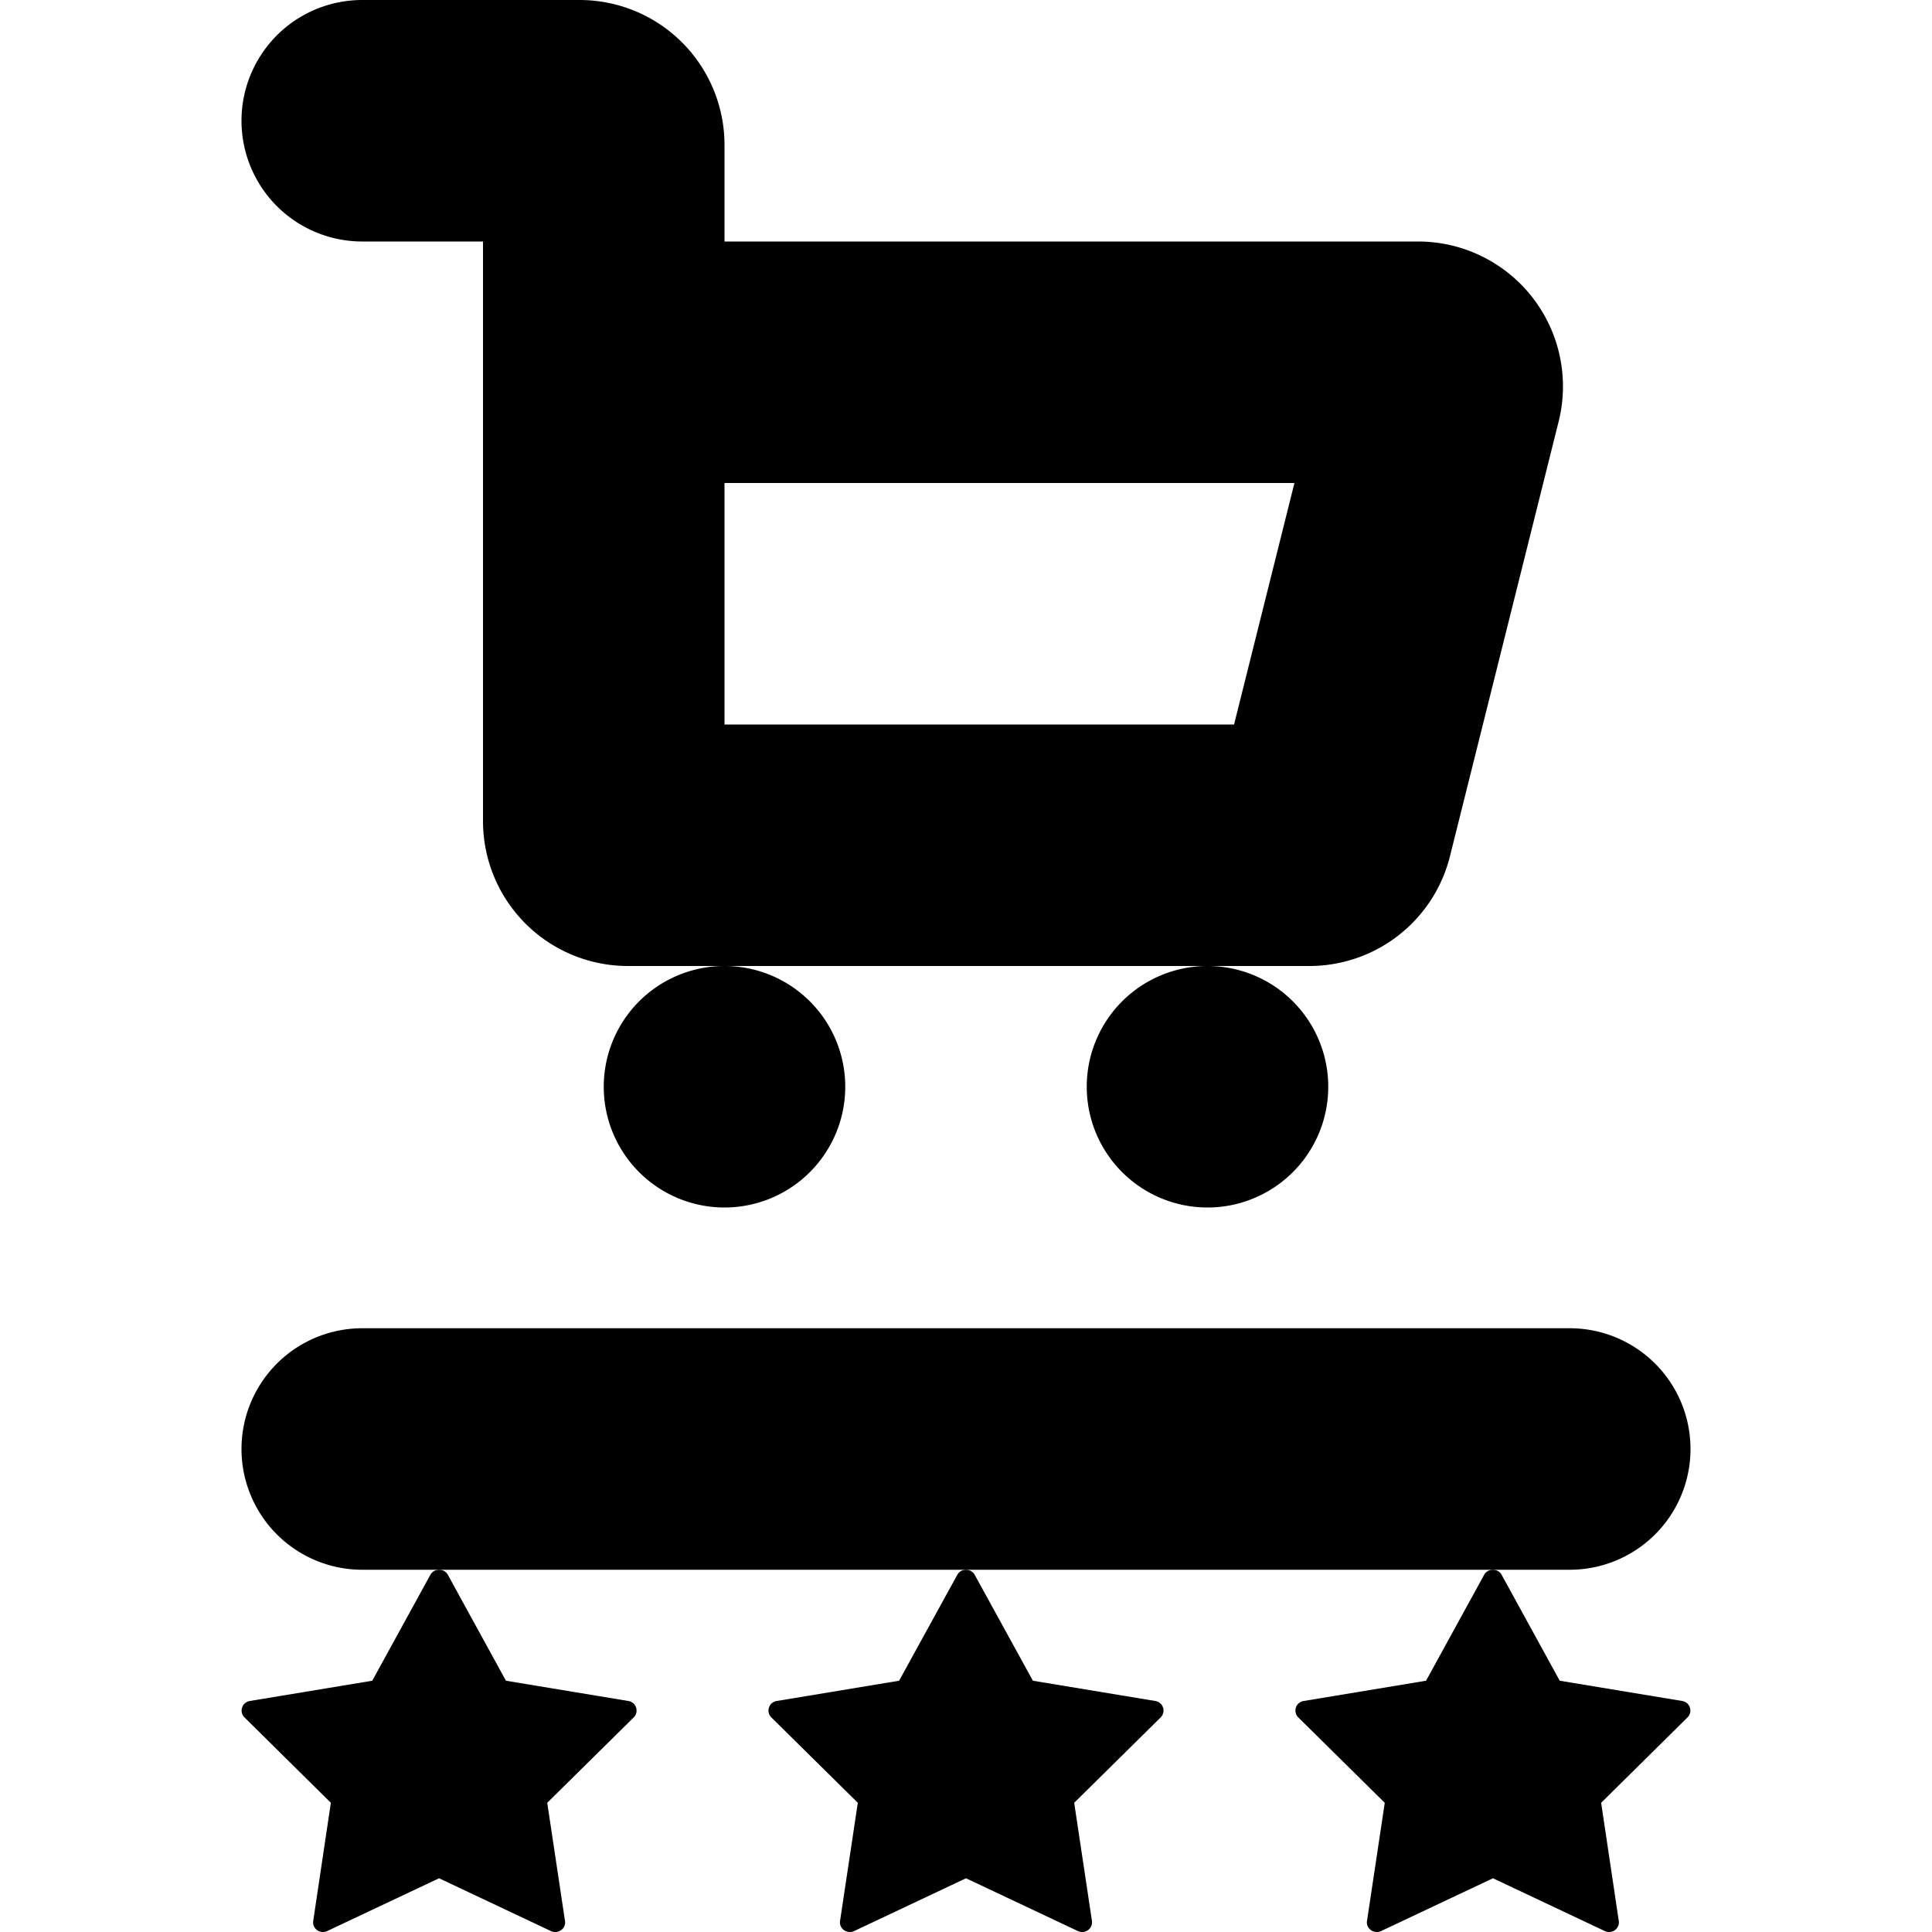 <svg width="16" height="16" viewBox="0 0 16 16" xmlns="http://www.w3.org/2000/svg"><path fill-rule="evenodd" clip-rule="evenodd" d="M3 0a1 1 0 0 0 0 2h1v4.8A1.2 1.2 0 0 0 5.2 8H6a1 1 0 1 0 0 2 1 1 0 0 0 0-2h4a1 1 0 1 0 0 2 1 1 0 0 0 0-2h.844a1.2 1.2 0 0 0 1.164-.909l.9-3.6A1.2 1.2 0 0 0 11.744 2H6v-.8A1.2 1.2 0 0 0 4.8 0H3Zm3 6V4h4.72l-.5 2H6Z"/><path d="M2 12a1 1 0 0 1 1-1h10a1 1 0 1 1 0 2H3a1 1 0 0 1-1-1Z"/><path d="M3.636 13a.081.081 0 0 0-.072.042l-.481.877-1.015.168a.08.08 0 0 0-.044.135l.716.708-.146.978c-.01.064.057.112.116.084l.926-.437.926.437c.06.028.127-.02.117-.084l-.147-.978.717-.708a.08.08 0 0 0-.045-.135l-1.014-.168-.481-.877A.081.081 0 0 0 3.636 13ZM8 13a.081.081 0 0 0-.072.042l-.482.877-1.014.168a.08.08 0 0 0-.045.135l.717.708-.147.978c-.01.064.058.112.117.084L8 15.555l.926.437c.06.028.126-.02.117-.084l-.147-.978.717-.708a.08.08 0 0 0-.045-.135l-1.014-.168-.482-.877A.081.081 0 0 0 8 13ZM12.364 13a.081.081 0 0 0-.073.042l-.481.877-1.014.168a.08.08 0 0 0-.045.135l.717.708-.147.978c-.01.064.058.112.117.084l.926-.437.926.437c.059.028.126-.02.116-.084l-.146-.978.716-.708a.08.08 0 0 0-.044-.135l-1.015-.168-.481-.877a.081.081 0 0 0-.072-.042Z"/></svg>